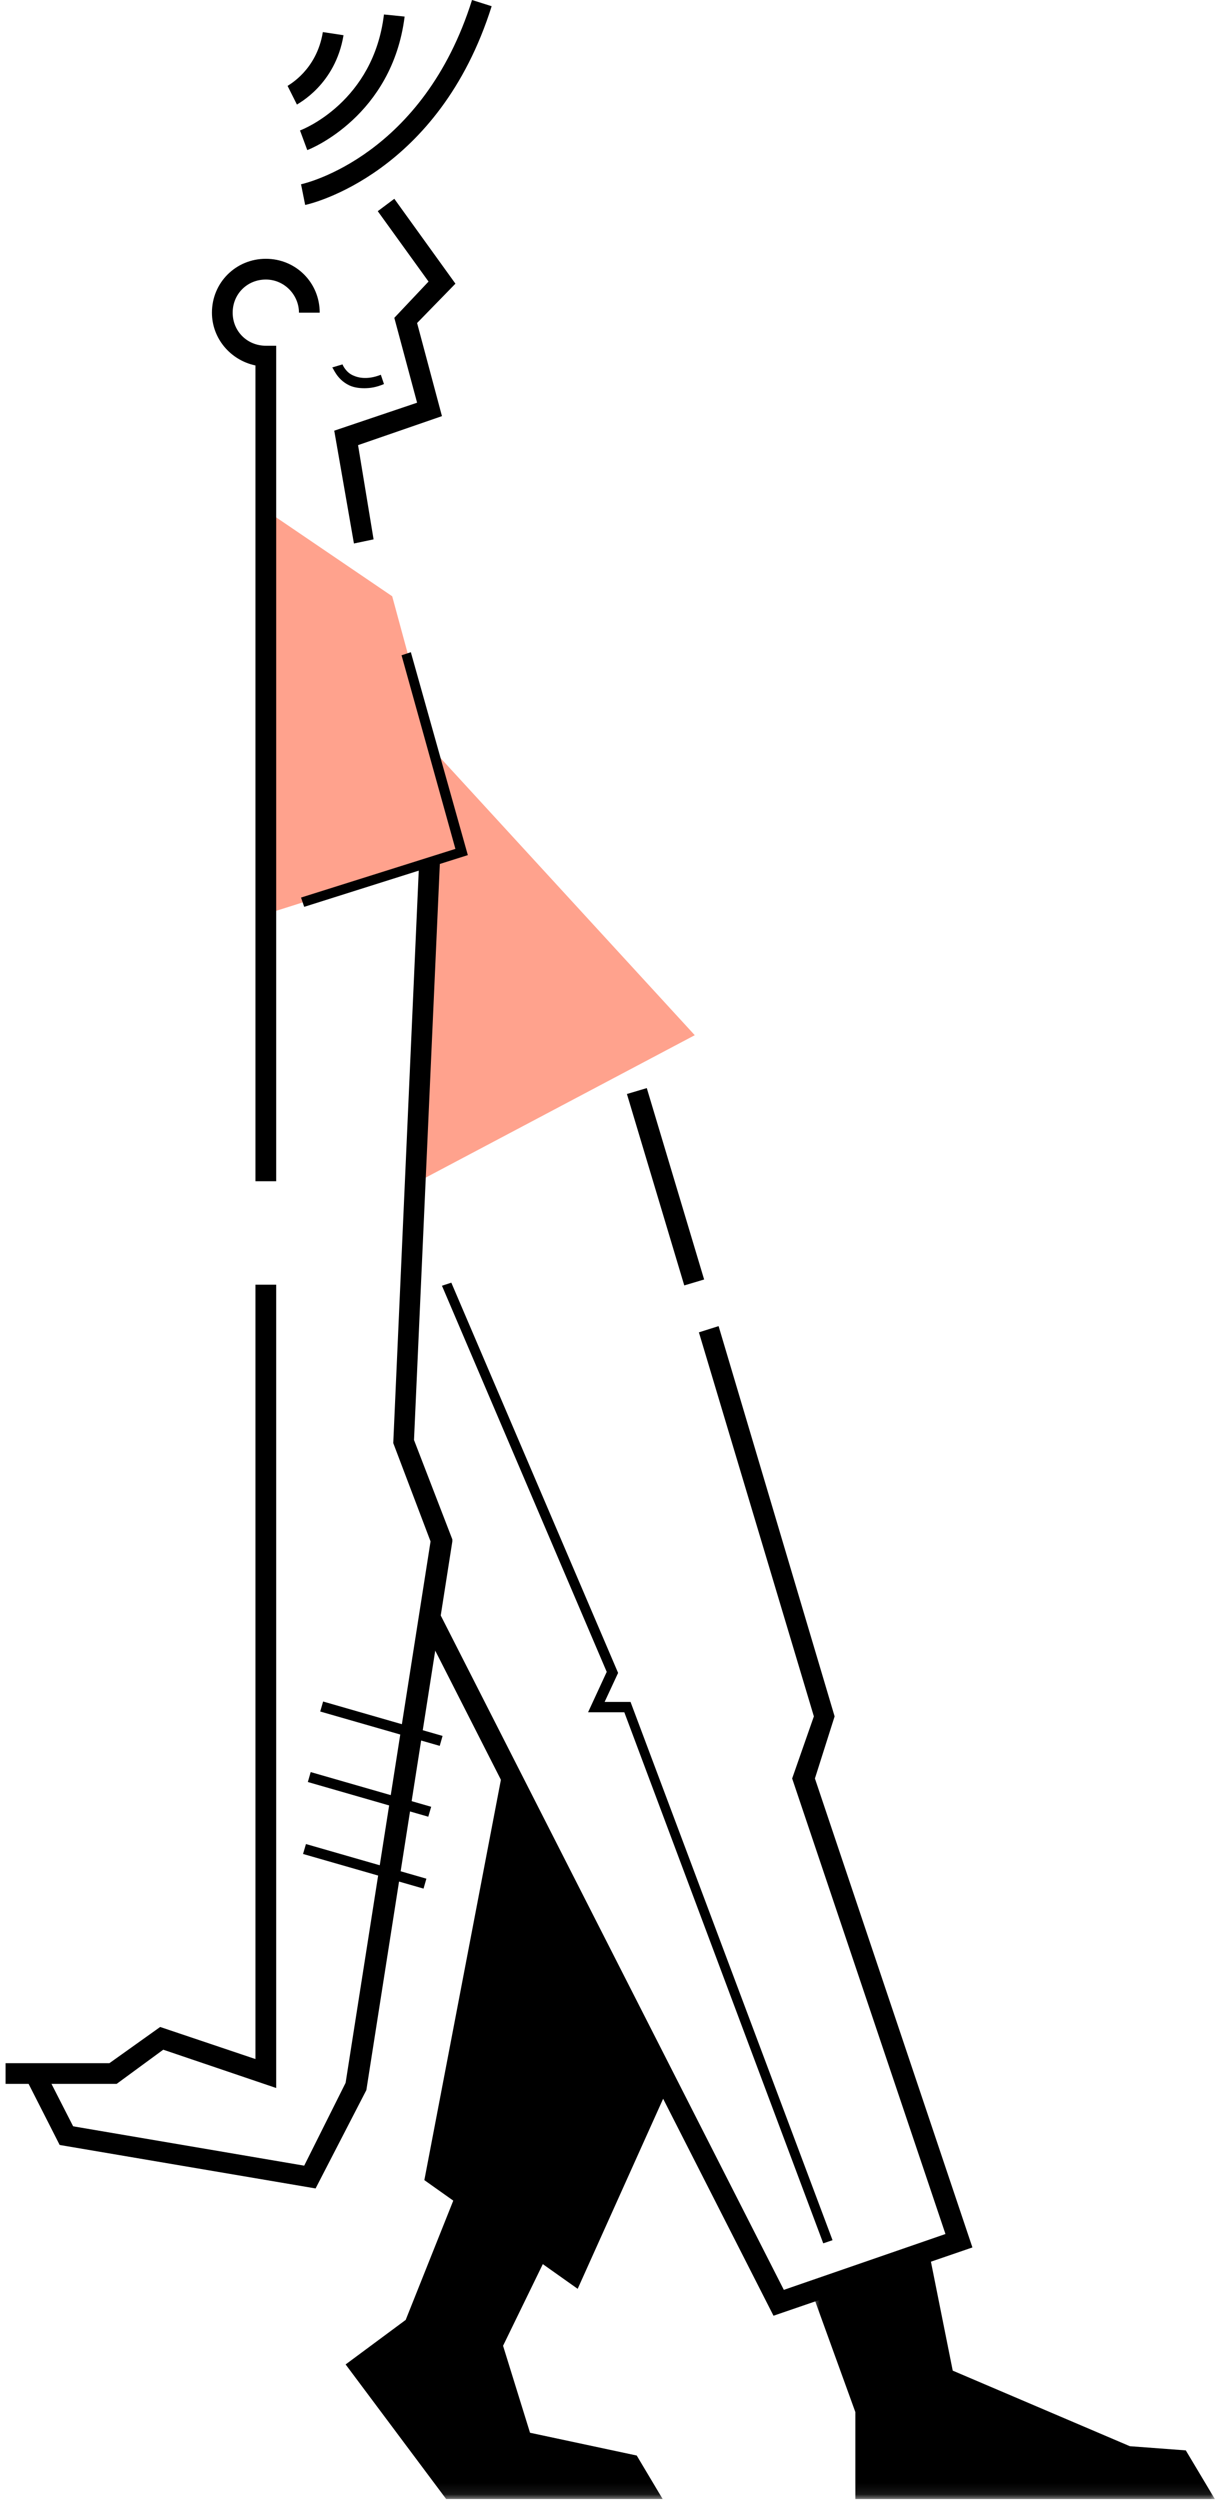 <svg width="110" height="224" viewBox="0 0 110 224" fill="none" xmlns="http://www.w3.org/2000/svg">
<path d="M38.879 67.25L62.285 92.755L37.207 106.021L38.879 67.25Z" fill="#FFA28D"/>
<path d="M23.832 45.728L35.16 53.426L41.384 76.338L23.832 81.906V45.728Z" fill="#FFA28D"/>
<path d="M69.344 207.494L37.672 145.255L39.344 144.421L70.271 205.176L84.76 200.171L71.016 159.354L72.963 153.791L62.656 119.38L64.422 118.822L74.823 153.791L73.057 159.354L87.177 201.374L69.344 207.494Z" fill="black"/>
<path d="M56.203 98.025L57.984 97.494L63.125 114.645L61.344 115.176L56.203 98.025Z" fill="black"/>
<mask id="mask0_1009_80825" style="mask-type:luminance" maskUnits="userSpaceOnUse" x="72" y="200" width="38" height="24">
<path d="M72.688 200.6H109.214V223.917H72.688V200.6Z" fill="white"/>
</mask>
<g mask="url(#mask0_1009_80825)">
<path d="M72.781 205.366L76.682 216.126V223.918H108.911L106.307 219.559L101.292 219.184L85.412 212.413L83.276 201.746L72.781 205.366Z" fill="black"/>
</g>
<path d="M73.803 201.006L55.97 153.423H52.72L54.392 149.803L39.621 115.204L40.46 114.928L55.413 149.896L54.204 152.495H56.527L74.637 200.725L73.803 201.006Z" fill="black"/>
<path d="M27.27 81.255L26.988 80.422L40.827 76.062L35.999 58.714L36.832 58.438L41.941 76.62L27.27 81.255Z" fill="black"/>
<path d="M28.292 196.089L5.349 192.193L2.281 186.161L3.953 185.422L6.557 190.521L27.271 194.047L30.984 186.625L38.599 138.115L35.255 129.302L37.578 77.172L39.438 77.266L37.115 129.026L40.552 137.932V138.115L32.844 187.276L28.292 196.089Z" fill="black"/>
<path d="M28.707 153.355L28.967 152.459L39.676 155.542L39.421 156.433L28.707 153.355Z" fill="black"/>
<path d="M27.598 159.672L27.853 158.781L38.655 161.891L38.395 162.781L27.598 159.672Z" fill="black"/>
<path d="M27.168 166.119L27.428 165.229L38.225 168.333L37.97 169.223L27.168 166.119Z" fill="black"/>
<path d="M45.194 157.963L38.043 195.343L51.788 205.083L59.965 186.906L45.194 157.963Z" fill="black"/>
<mask id="mask1_1009_80825" style="mask-type:luminance" maskUnits="userSpaceOnUse" x="30" y="193" width="31" height="31">
<path d="M30.02 193.932H60.686V223.916H30.02V193.932Z" fill="white"/>
</mask>
<g mask="url(#mask1_1009_80825)">
<path d="M41.479 195.066L36.37 207.868L30.984 211.858L39.995 223.915H59.406L57.083 220.02L47.516 217.978L45.099 210.186L50.115 199.889L41.479 195.066Z" fill="black"/>
</g>
<path d="M31.73 48.698L29.965 38.589L37.392 36.083L35.35 28.479L38.418 25.229L33.866 18.922L35.35 17.812L40.829 25.417L37.392 28.943L39.621 37.286L32.1 39.885L33.491 48.328L31.73 48.698Z" fill="black"/>
<path d="M27.358 18.365L26.988 16.51C27.452 16.417 37.947 13.917 42.316 0L44.077 0.557C39.342 15.583 27.827 18.276 27.358 18.365Z" fill="black"/>
<path d="M27.546 13.448L26.895 11.688C27.176 11.594 33.488 9.089 34.421 1.297L36.275 1.484C35.16 10.391 27.827 13.359 27.546 13.448Z" fill="black"/>
<path d="M32.658 34.786C32.1 34.786 31.637 34.692 31.262 34.505C30.147 33.947 29.871 32.926 29.777 32.926L30.704 32.65C30.704 32.65 30.986 33.39 31.73 33.671C32.376 33.947 33.215 33.947 34.142 33.578L34.423 34.411C33.772 34.692 33.215 34.786 32.658 34.786Z" fill="black"/>
<path d="M26.62 9.37L25.781 7.698C25.875 7.609 28.385 6.307 28.943 2.875L30.797 3.156C30.057 7.609 26.713 9.276 26.62 9.37Z" fill="black"/>
<path d="M24.76 187.089L14.635 183.656L10.458 186.719H0.5V184.865H9.807L14.359 181.62L22.901 184.495V115.109H24.76V187.089Z" fill="black"/>
<path d="M24.76 105.839H22.901V32.745C20.672 32.281 19 30.333 19 28.016C19 25.323 21.141 23.188 23.833 23.188C26.526 23.188 28.662 25.323 28.662 28.016H26.802C26.802 26.438 25.505 25.047 23.833 25.047C22.162 25.047 20.859 26.344 20.859 28.016C20.859 29.682 22.162 30.979 23.833 30.979H24.76V105.839Z" fill="black"/>
</svg>
